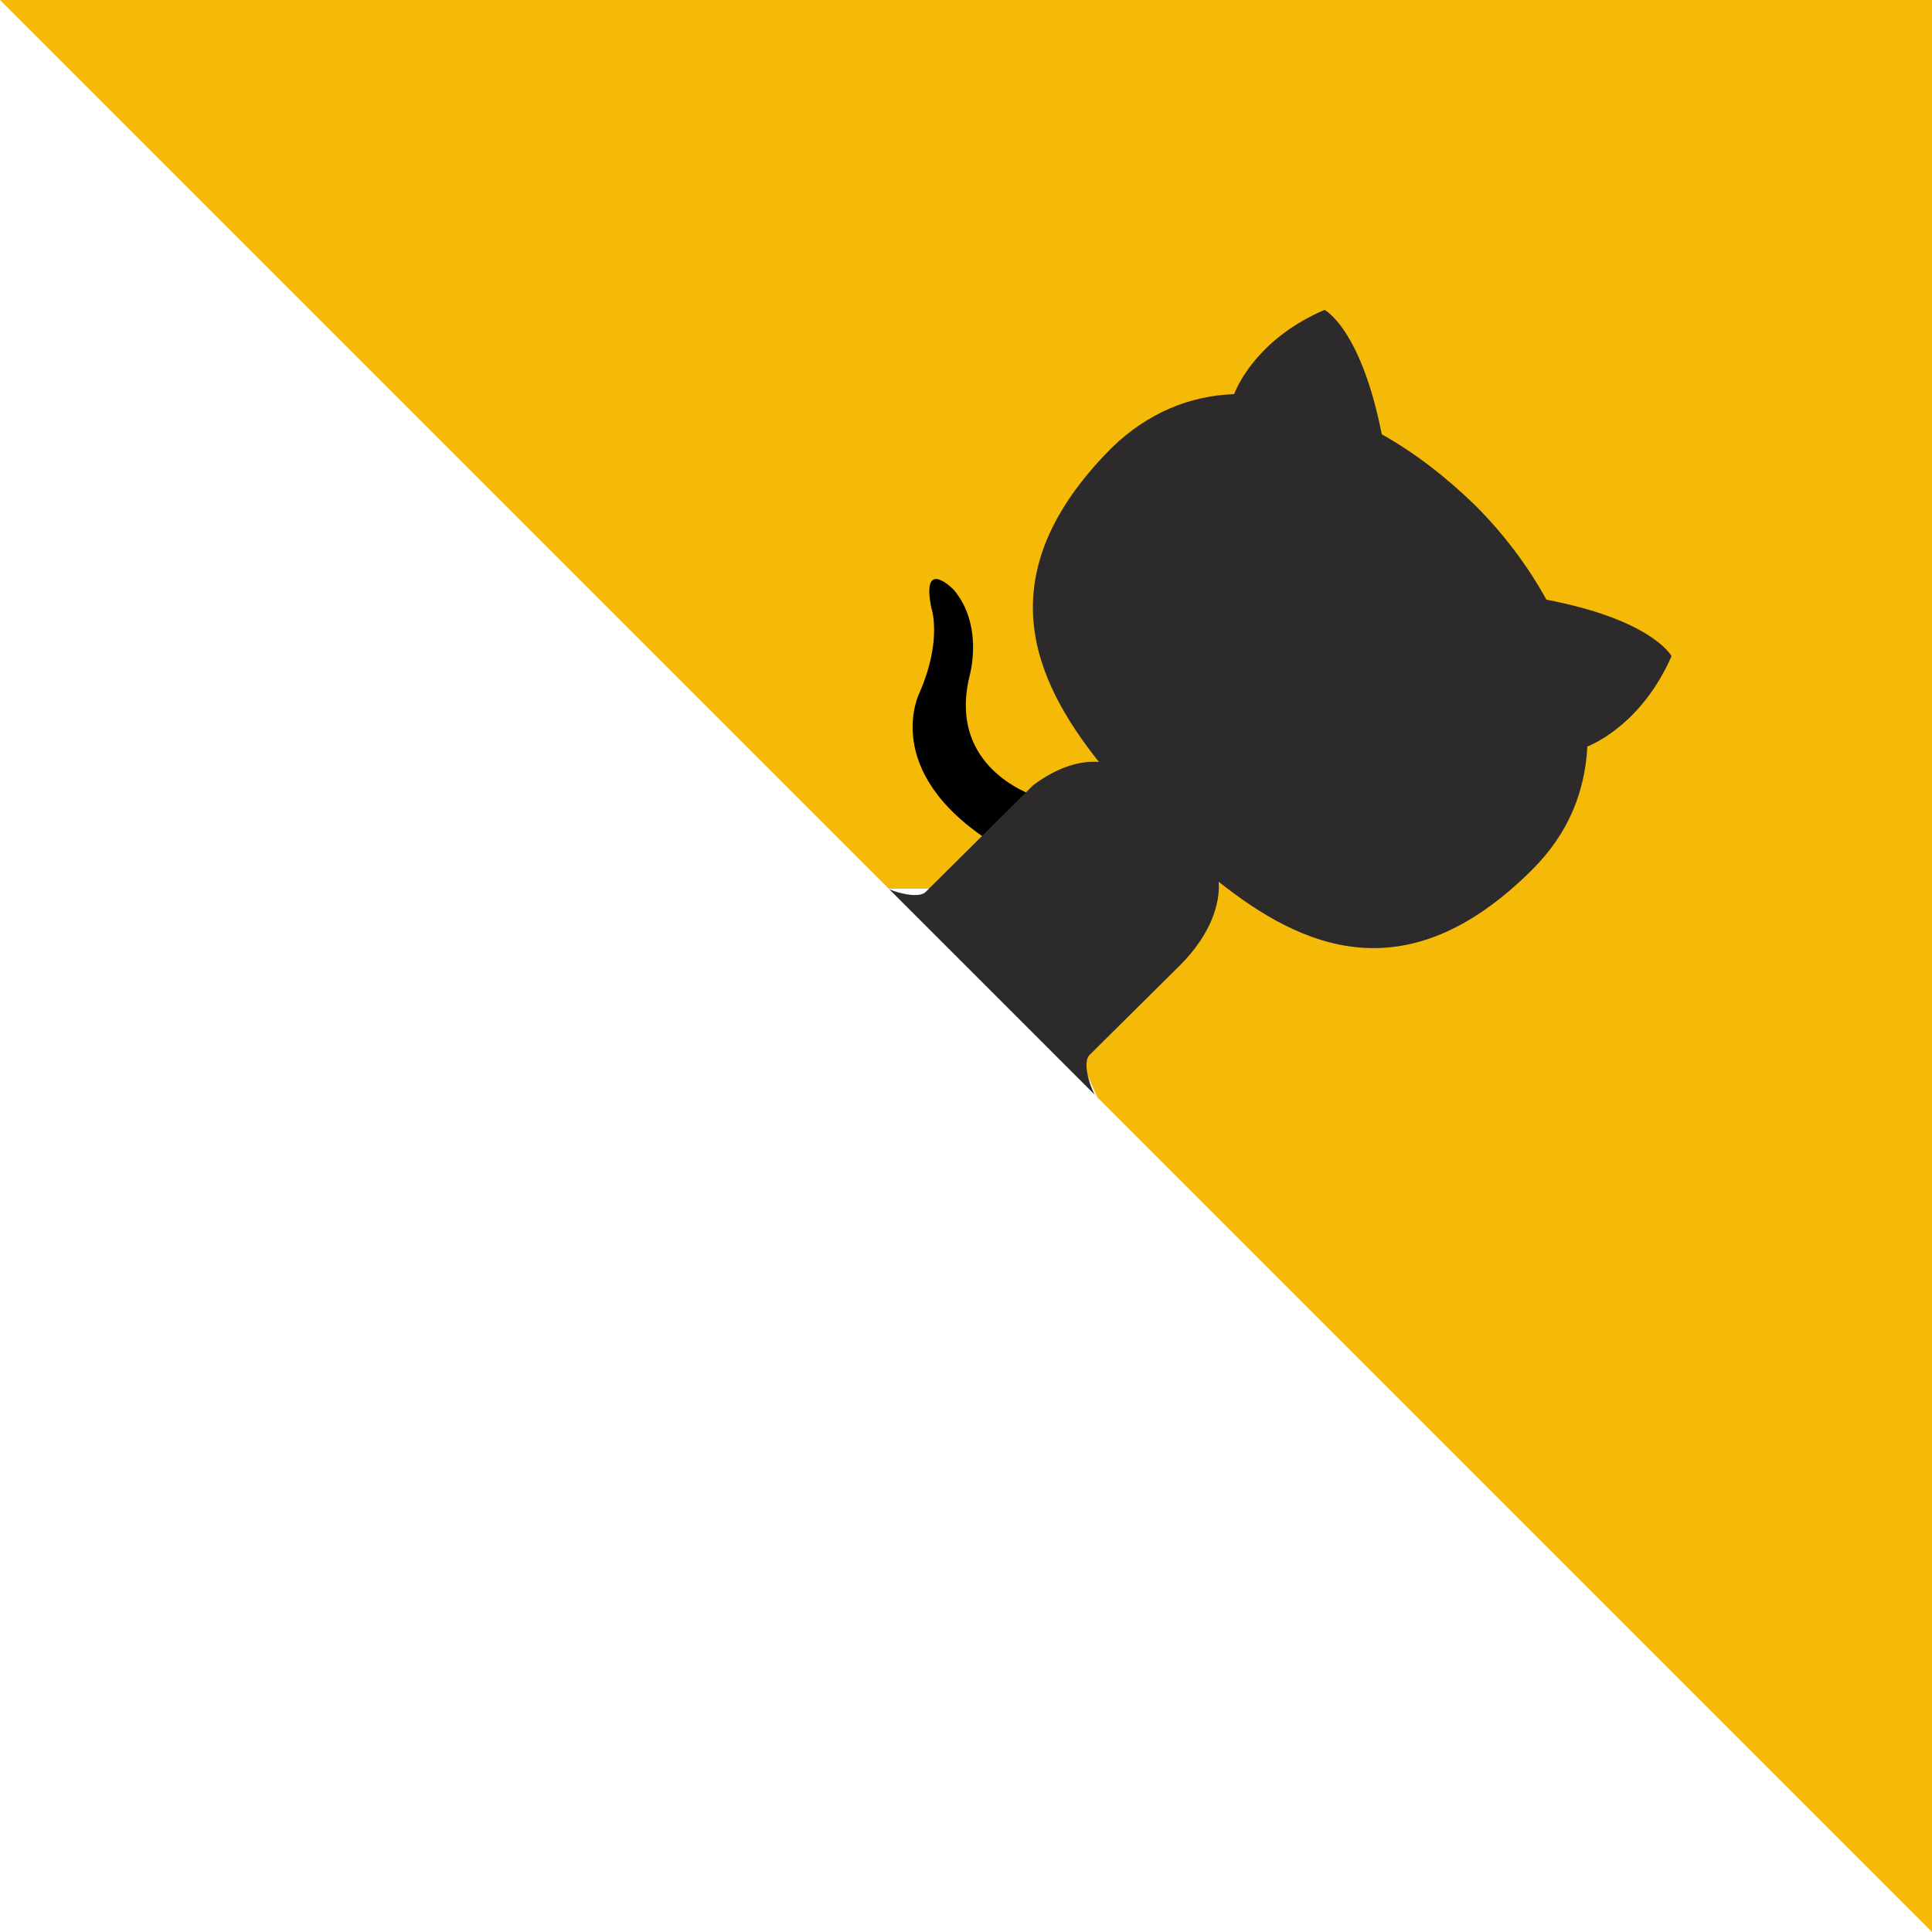 <svg width="80" height="80" viewBox="0 0 80 80" fill="none" xmlns="http://www.w3.org/2000/svg">
<g clip-path="url(#clip0_334_90)">
<path d="M0 0L36.8 36.8H41.6L45.44 45.44L80 80V0H0Z" fill="#F5BA08"/>
<path d="M41.056 34.88C36.416 31.904 38.08 28.672 38.08 28.672C39.04 26.464 38.56 25.152 38.56 25.152C38.144 23.04 39.488 24.416 39.488 24.416C40.736 25.888 40.16 27.936 40.16 27.936C39.328 31.232 41.792 32.608 43.008 33.024" fill="black"/>
<path d="M36.8 36.8C36.768 36.832 37.984 37.28 38.336 36.928L42.784 32.512C43.808 31.744 44.768 31.488 45.504 31.552C42.816 28.16 40.8 23.808 46.016 18.56C47.52 17.088 49.28 16.384 51.104 16.32C51.296 15.808 52.224 13.952 54.848 12.832C54.848 12.832 56.352 13.6 57.216 17.984C58.592 18.752 59.904 19.776 61.088 20.928C62.24 22.08 63.264 23.424 64.032 24.832C68.416 25.664 69.216 27.168 69.216 27.168C68.064 29.792 66.208 30.72 65.728 30.912C65.632 32.768 64.96 34.496 63.456 36C58.208 41.248 53.856 39.2 50.464 36.512C50.528 37.408 50.144 38.688 48.864 39.968L45.12 43.68C44.736 44.064 45.312 45.408 45.376 45.376L36.8 36.8Z" fill="#2C2A2A"/>
</g>
<defs>
<clipPath id="clip0_334_90">
<rect width="80" height="80" fill="white"/>
</clipPath>
</defs>
</svg>
